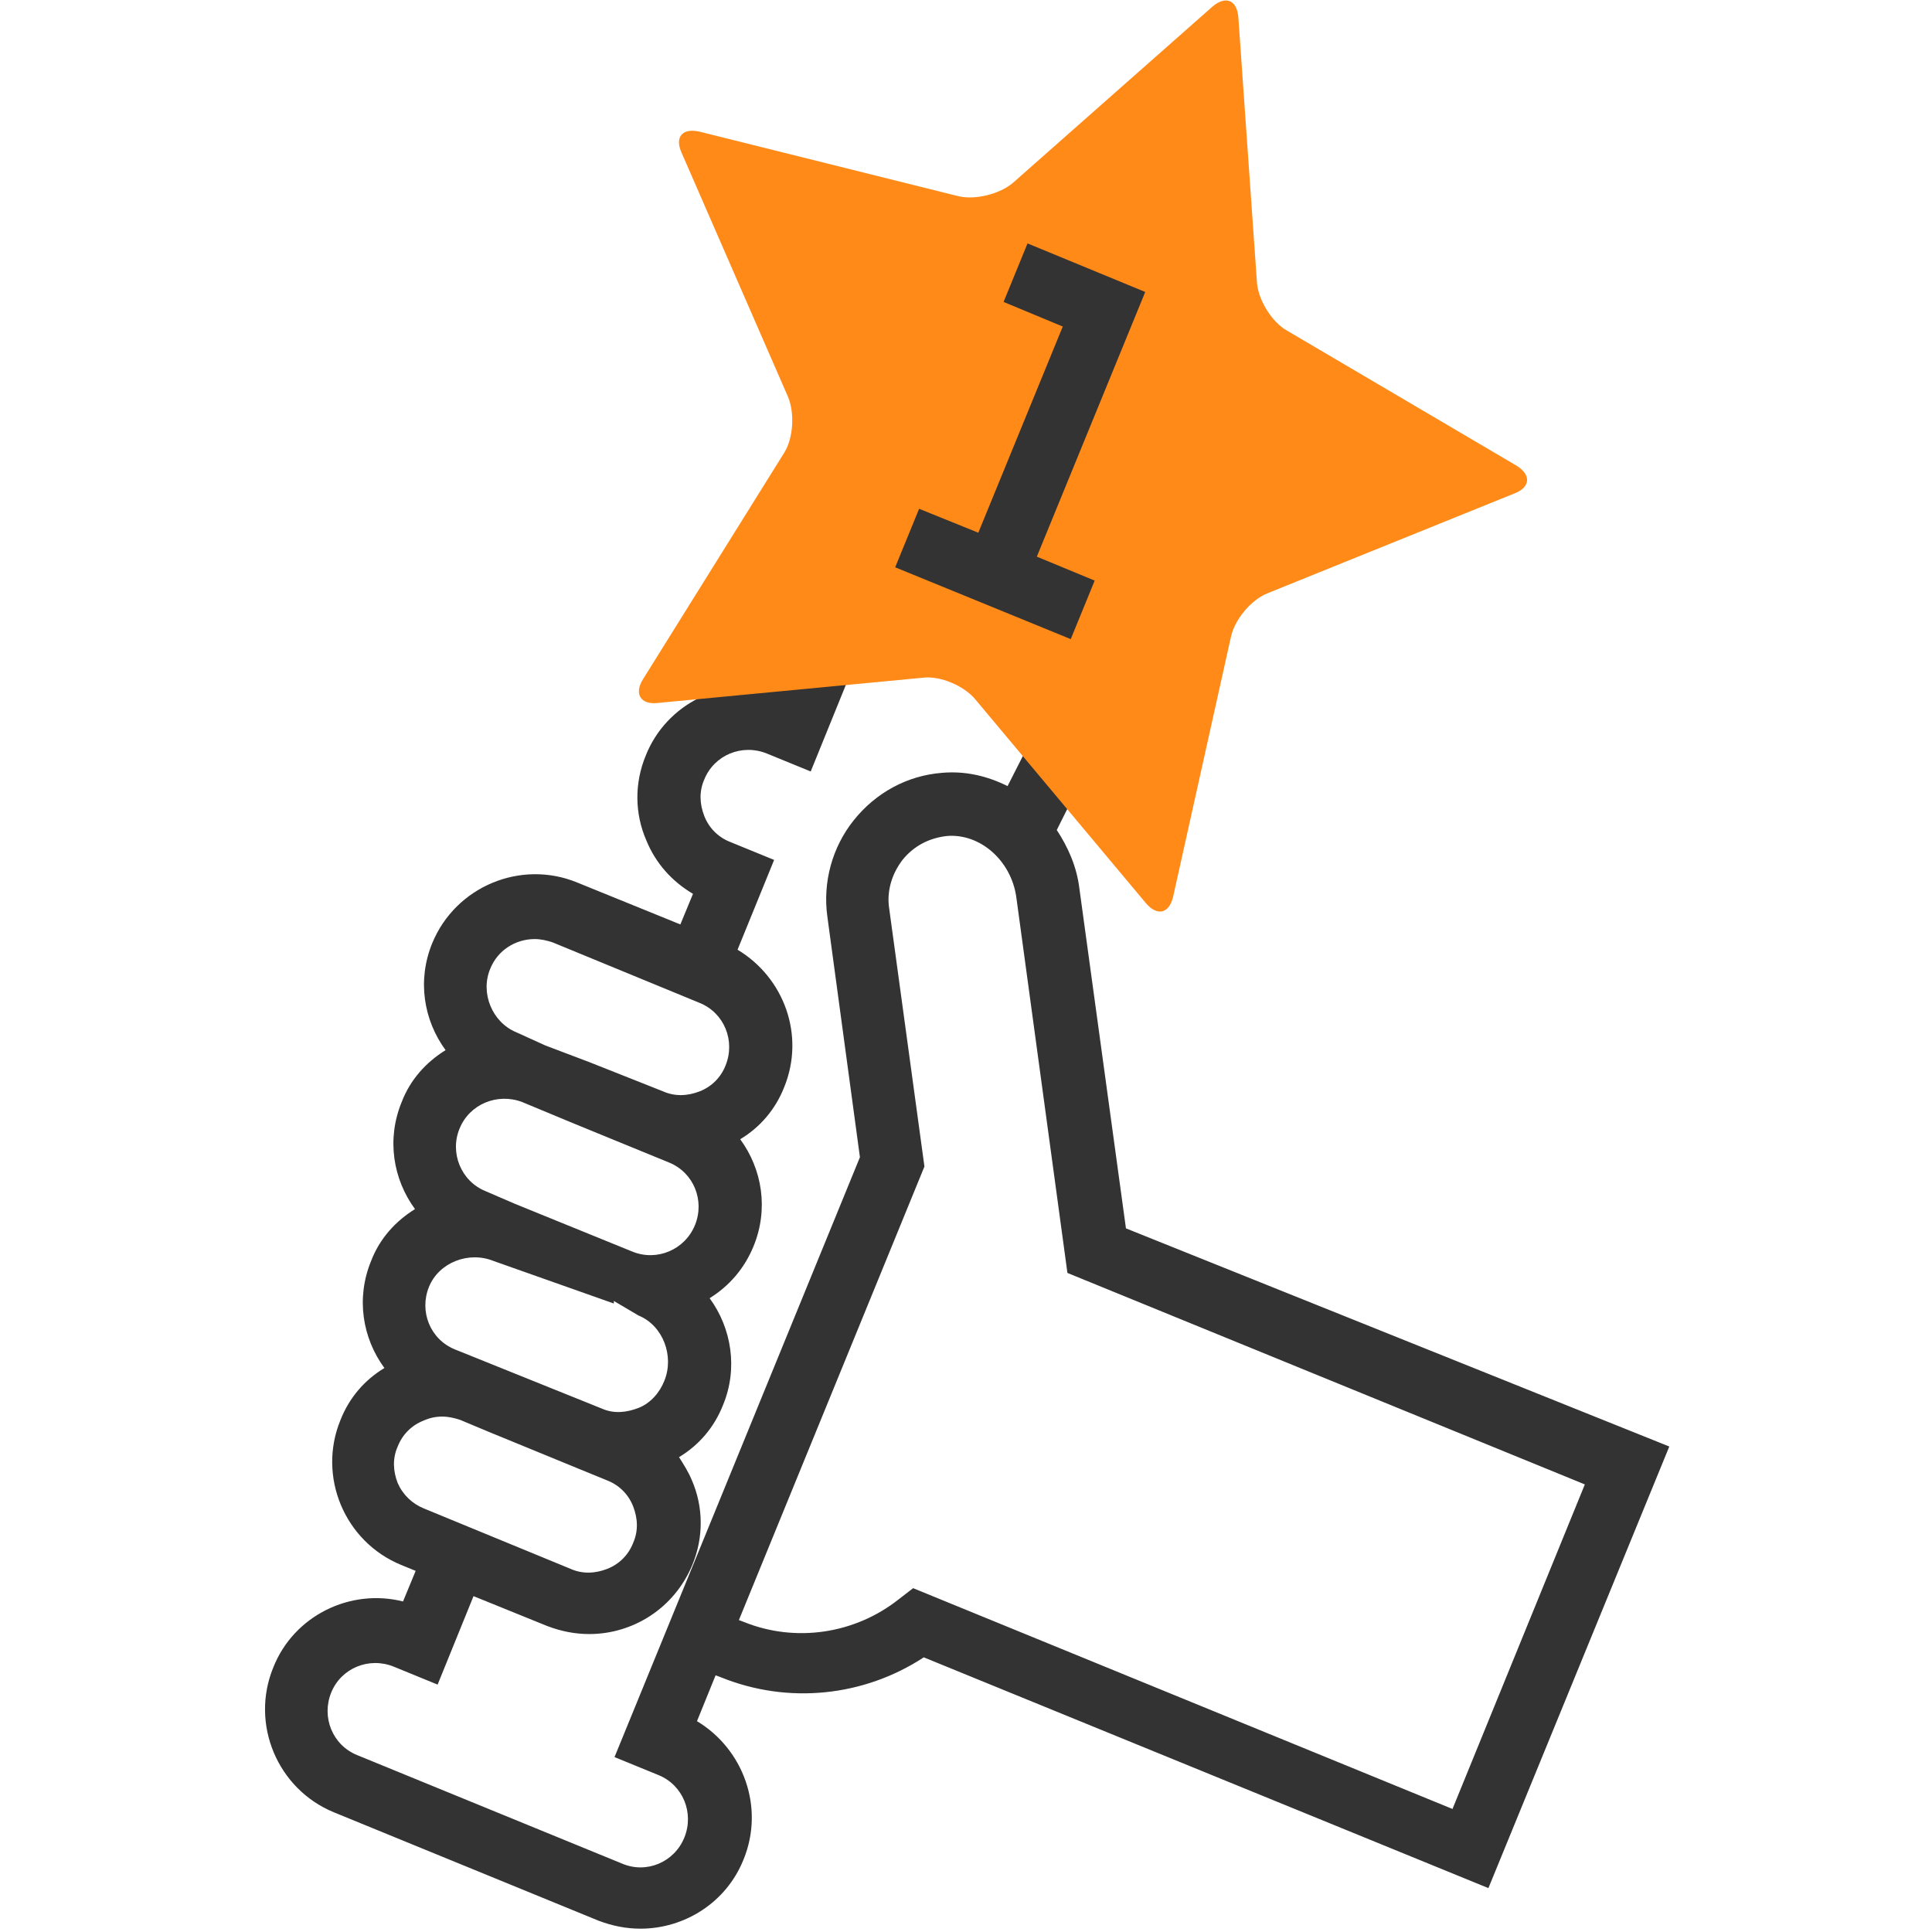 <?xml version="1.0" encoding="utf-8"?>
<!-- Generator: Adobe Illustrator 20.1.0, SVG Export Plug-In . SVG Version: 6.00 Build 0)  -->
<svg version="1.1" id="Layer_1" xmlns="http://www.w3.org/2000/svg" xmlns:xlink="http://www.w3.org/1999/xlink" x="0px" y="0px"
	 viewBox="0 0 290.5 290.5" style="enable-background:new 0 0 290.5 290.5;" xml:space="preserve">
<style type="text/css">
	.st0{fill:#333333;}
	.st1{fill:#FF8A18;}
</style>
<path class="st0" d="M169.3,184.7l-7-51.1c-0.4-3.3-1.7-6.2-3.4-8.8l4.2-8.4l-8.5-4.3l-3.1,6.1c-3-1.5-6.3-2.3-9.8-2
	c-5.3,0.4-10,3-13.3,7.1s-4.7,9.4-4,14.5l4.9,36.2l-36.9,90.2l6.6,2.7c3.7,1.5,5.4,5.7,3.9,9.4c-1.5,3.7-5.7,5.5-9.4,3.9l-39.8-16.3
	c-3.7-1.5-5.4-5.7-3.9-9.4c1.5-3.7,5.7-5.4,9.4-3.9l6.6,2.7l5.4-13.3l11.1,4.5c2.1,0.8,4.2,1.2,6.3,1.2c6.6,0,12.8-3.9,15.5-10.4
	c1.7-4.1,1.7-8.7-0.1-12.8c-0.5-1.2-1.2-2.3-1.9-3.4c3-1.8,5.3-4.5,6.6-7.8c2.3-5.5,1.3-11.6-2-16.1c2.9-1.8,5.2-4.4,6.6-7.8
	c2.3-5.6,1.3-11.6-2-16.1c3-1.8,5.3-4.5,6.6-7.8c3.2-7.8,0-16.5-7-20.7l5.5-13.5l-6.6-2.7c-1.8-0.7-3.2-2.1-3.9-3.9
	c-0.7-1.8-0.8-3.7,0-5.5c1.5-3.7,5.7-5.4,9.4-3.9l6.6,2.7l5.4-13.3l-8.8-3.6l-1.9,4.6c-7.9-2-16.4,2.1-19.5,9.9
	c-1.7,4.1-1.7,8.7,0.1,12.8c1.4,3.4,3.8,6.1,7,8l-1.9,4.6l-15.5-6.3c-8.5-3.5-18.3,0.6-21.8,9.1c-2.3,5.6-1.3,11.6,2,16.1
	c-2.9,1.8-5.3,4.4-6.6,7.8c-2.3,5.6-1.3,11.6,2,16.1c-2.9,1.8-5.3,4.4-6.6,7.8c-2.3,5.6-1.3,11.6,2,16.1c-3,1.8-5.3,4.5-6.6,7.8
	c-3.5,8.5,0.6,18.3,9.1,21.8l2.2,0.9l-1.9,4.6c-7.9-2-16.4,2.1-19.5,9.9c-3.5,8.5,0.6,18.3,9.1,21.8L90,288.8
	c2.1,0.8,4.2,1.2,6.3,1.2c6.6,0,12.9-3.9,15.5-10.4c3.2-7.8,0-16.6-7-20.8l2.8-6.9l0.8,0.3c10.1,4.1,21.5,2.9,30.5-3l84.9,34.7
	l27.2-66.4L169.3,184.7z M68.4,202.9c-3.7-1.5-5.4-5.7-3.9-9.4s6-5.4,9.7-3.9l18.1,6.4v-0.8h-0.7l4.4,2.6c3.7,1.5,5.4,6.1,3.9,9.8
	c-0.7,1.8-2.1,3.4-3.9,4.1c-1.8,0.7-3.7,0.9-5.5,0.1l-7.7-3.1L68.4,202.9z M73,179.1c-3.7-1.5-5.4-5.8-3.9-9.4
	c1.5-3.7,5.7-5.4,9.4-4l7.7,3.2l14.4,5.9c3.7,1.5,5.4,5.7,3.9,9.4s-5.7,5.5-9.4,4L77.4,181l0,0L73,179.1z M73.7,145.7
	c1.1-2.8,3.8-4.5,6.7-4.5c0.9,0,1.8,0.2,2.7,0.5l22.1,9.1c3.7,1.5,5.4,5.7,3.9,9.4c-0.7,1.8-2.1,3.2-3.9,3.9s-3.7,0.8-5.5,0
	l-11.1-4.4l-6.6-2.5l0,0l-4.4-2C74,153.7,72.2,149.3,73.7,145.7z M59.8,223c-0.7-1.8-0.8-3.7,0-5.5c0.7-1.8,2.1-3.2,3.9-3.9
	c0.9-0.4,1.8-0.6,2.8-0.6c0.9,0,1.8,0.2,2.7,0.5l4.3,1.8l13.4,5.5l0,0l4.4,1.8c1.8,0.7,3.2,2.1,3.9,3.9c0.7,1.8,0.8,3.7,0,5.5
	c-0.7,1.8-2.1,3.2-3.9,3.9s-3.7,0.8-5.5,0l-22.1-9.1C62,226.1,60.6,224.8,59.8,223z M218.4,272l-81.1-33.2l-2.2,1.7
	c-6.6,5.2-15.5,6.5-23.2,3.4l-0.8-0.3l27.9-68.2l-5.3-38.8c-0.4-2.6,0.4-5.2,2-7.3c1.7-2.1,4-3.3,6.7-3.6c5-0.4,9.6,3.7,10.4,9.1
	l7.7,56.6l77.8,31.8L218.4,272z"/>
<path class="st1" d="M228,70l-34.5-20.3c-2.3-1.3-4.3-4.6-4.5-7.2l-2.8-39.9C186,0,184.3-0.7,182.3,1l-30,26.5c-2,1.7-5.7,2.6-8.2,2
	l-38.9-9.7c-2.6-0.6-3.8,0.8-2.7,3.2l16,36.7c1,2.4,0.8,6.2-0.6,8.4l-21.2,34c-1.4,2.2-0.4,3.9,2.2,3.6l39.9-3.8
	c2.6-0.3,6.1,1.2,7.8,3.2l25.7,30.7c1.7,2,3.5,1.6,4.1-1l8.7-39.1c0.6-2.6,3-5.5,5.5-6.5l37.1-15C230.1,73.3,230.3,71.4,228,70z"/>
<polygon class="st0" points="164.6,87.3 155.9,83.7 172.2,43.9 154.5,36.6 150.9,45.4 159.8,49.1 147.1,80.1 138.2,76.5 134.6,85.3 
	161,96.1 "/>
</svg>
